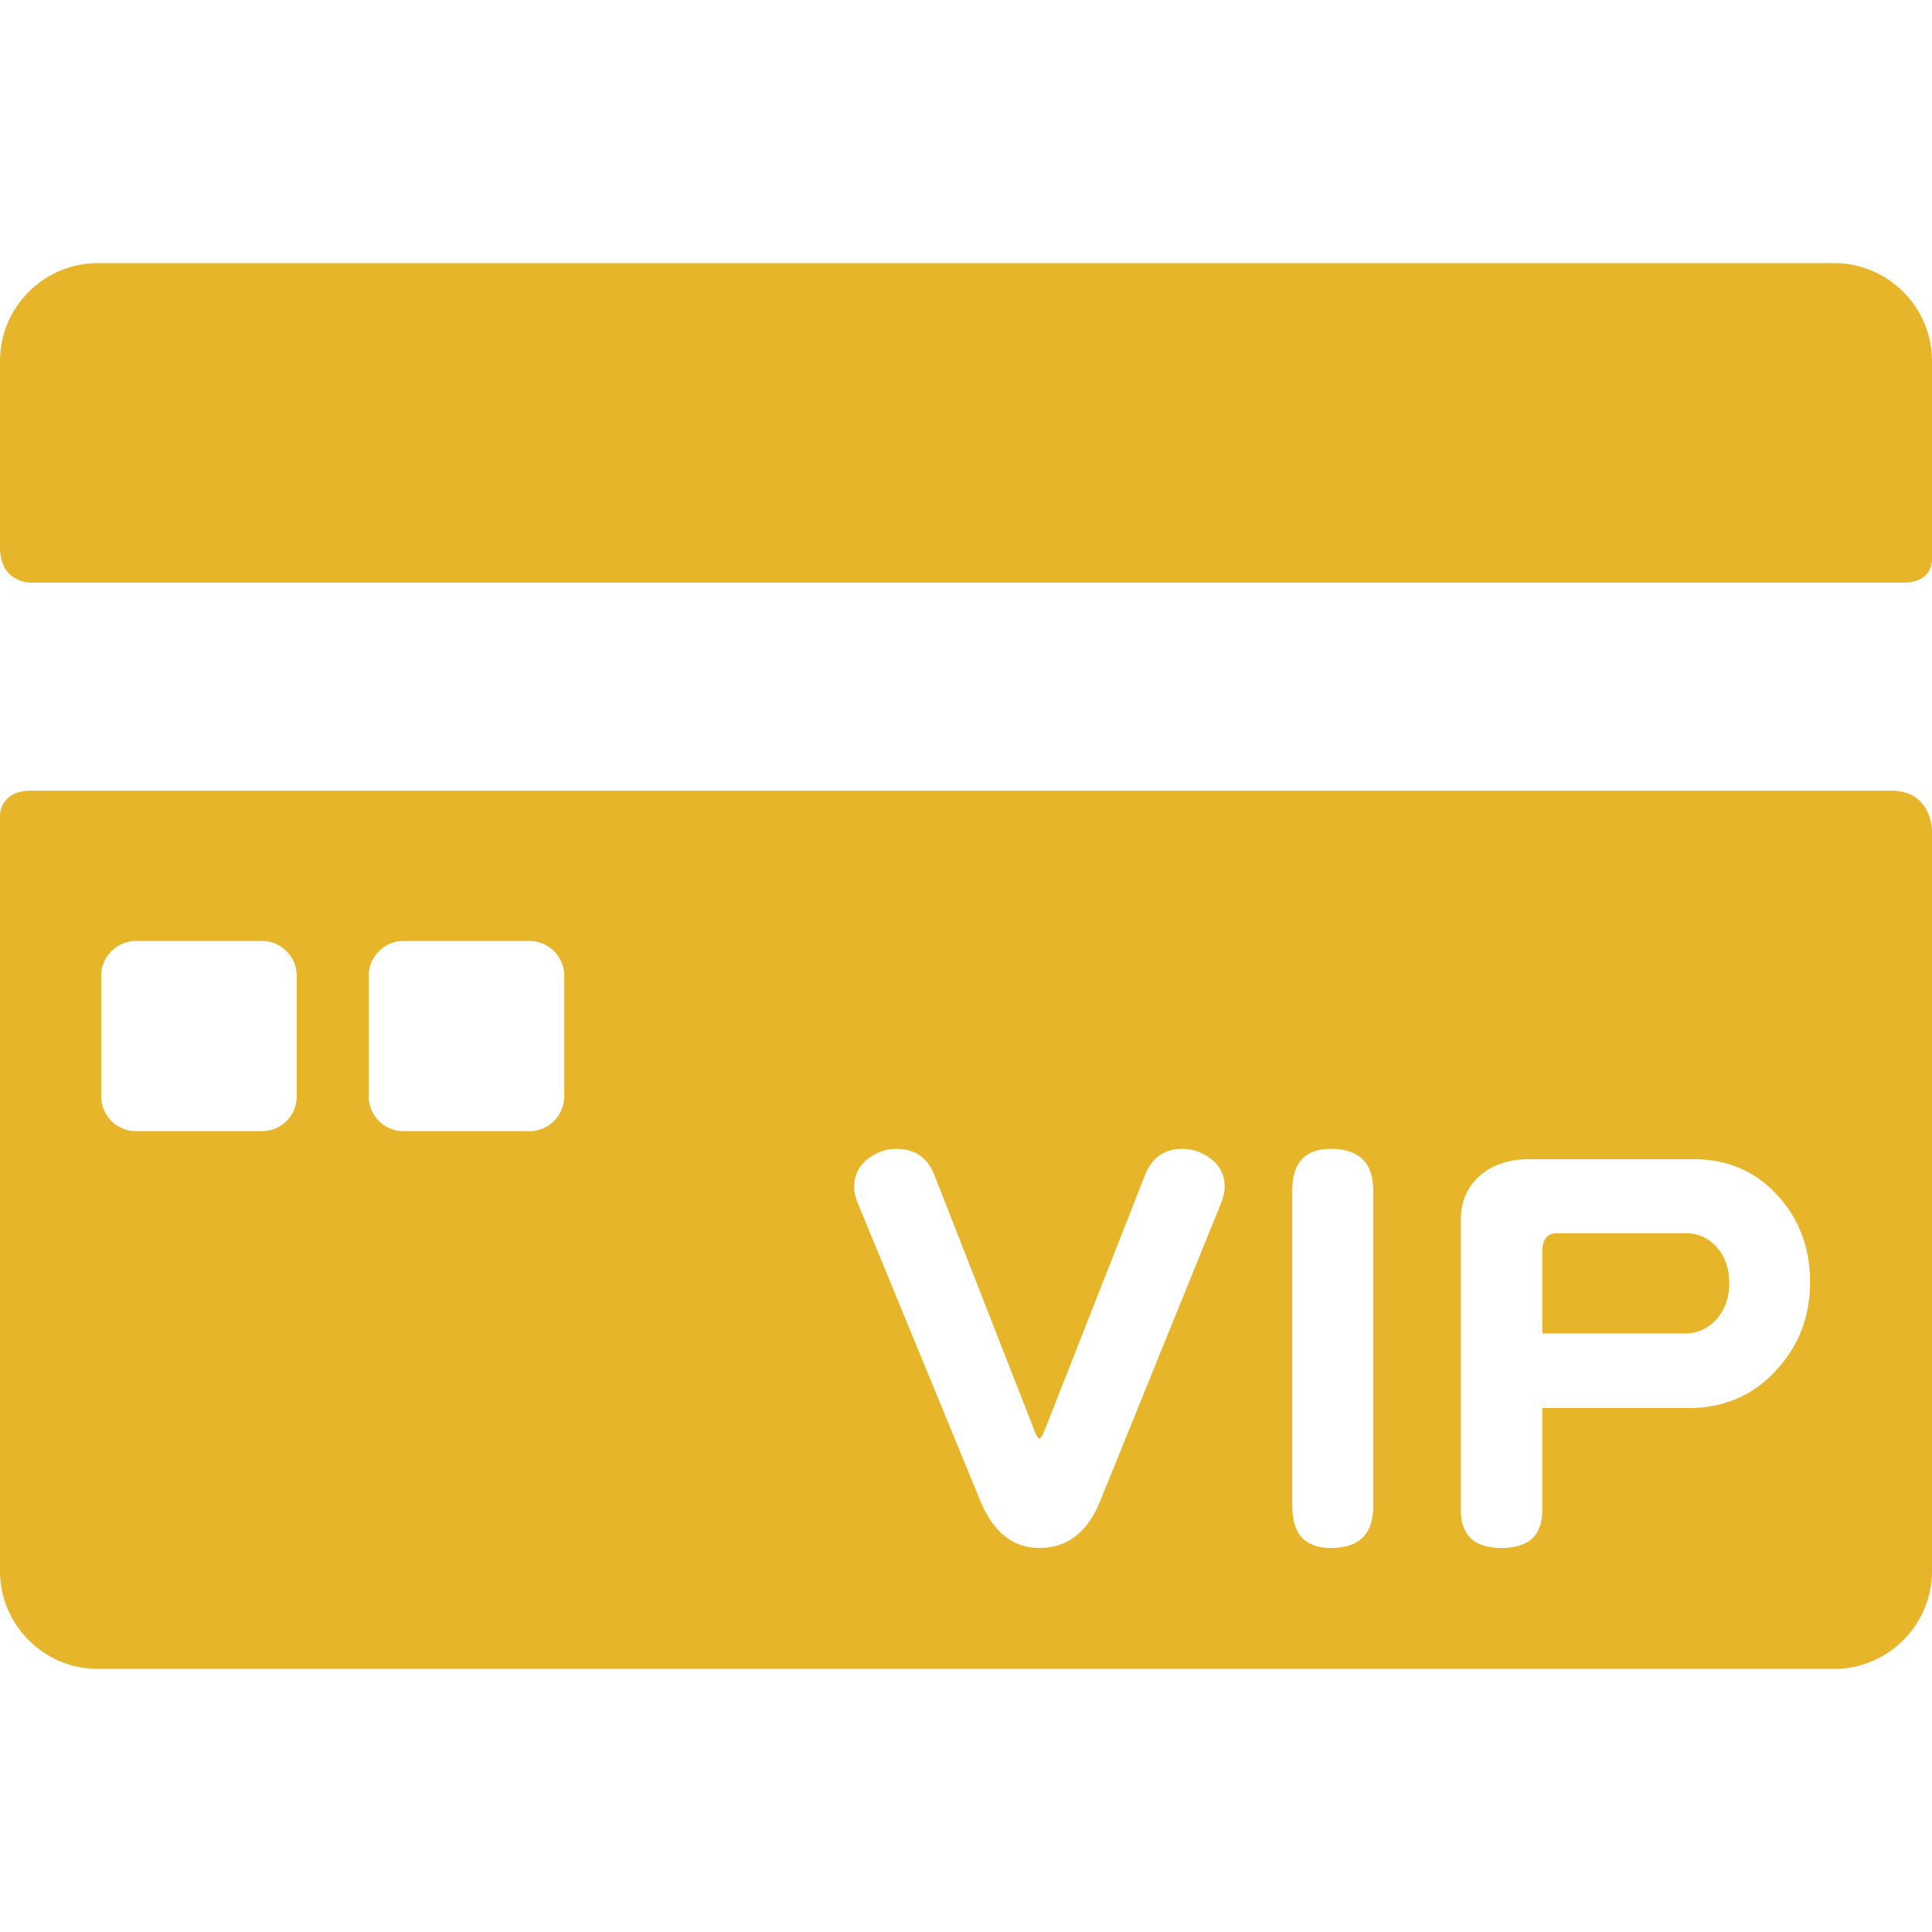 <?xml version="1.0" standalone="no"?><!DOCTYPE svg PUBLIC "-//W3C//DTD SVG 1.1//EN" "http://www.w3.org/Graphics/SVG/1.1/DTD/svg11.dtd"><svg t="1722074367277" class="icon" viewBox="0 0 1024 1024" version="1.1" xmlns="http://www.w3.org/2000/svg" p-id="24113" xmlns:xlink="http://www.w3.org/1999/xlink" width="256" height="256"><path d="M15.811 308.782h993.224c14.956 0 14.956-11.556 14.956-11.556V191.283c0-28.508-23.332-51.84-51.845-51.84H51.84C23.332 139.443 0 162.77 0 191.283v98.79c0 18.708 15.811 18.708 15.811 18.708z" fill="#e6b52a" p-id="24114"></path><path d="M1002.399 419.082H16.323C0 419.082 0 432.041 0 432.041v400.676c0 28.508 23.327 51.84 51.84 51.84h920.315c28.503 0 51.845-23.322 51.845-51.84V440.207c-0.005 0-0.005-21.125-21.601-21.125zM157.266 581.151a18.442 18.442 0 0 1-18.381 18.391H72.028a18.452 18.452 0 0 1-18.386-18.391V517.12a18.437 18.437 0 0 1 18.386-18.376h66.857a18.437 18.437 0 0 1 18.381 18.376v64.031z m141.793 0a18.447 18.447 0 0 1-18.386 18.391H213.827a18.452 18.452 0 0 1-18.381-18.391V517.12a18.432 18.432 0 0 1 18.381-18.376H280.678A18.437 18.437 0 0 1 299.064 517.12v64.031z m350.029 47.831c0 2.652-0.604 5.489-1.833 8.509l-64.113 158.029c-6.692 16.62-17.428 24.929-32.21 24.929-13.988 0-24.428-8.31-31.319-24.929L454.574 637.491c-1.213-3.031-1.818-5.862-1.818-8.509 0-5.862 2.227-10.639 6.676-14.28 4.659-3.83 9.928-5.76 15.805-5.76 9.733 0 16.41 4.649 20.06 13.978l53.181 135.849c1.019 2.432 1.828 3.64 2.447 3.64 0.609 0 1.516-1.408 2.724-4.26l53.192-135.24c3.651-9.318 10.225-13.972 19.753-13.972 5.868 0 11.136 1.93 15.795 5.75 4.46 3.656 6.697 8.433 6.697 14.295z m78.7 169.61c0 14.572-7.485 21.862-22.477 21.862-13.594 0-20.372-7.388-20.372-22.18v-167.46c0-14.602 6.779-21.868 20.372-21.868 14.991 0 22.477 7.27 22.477 21.868v167.777z m231.578-118.861c0 18.248-6.083 33.848-18.232 46.822-12.134 13.179-27.556 19.748-46.198 19.748h-77.486v54.088c0 13.389-7.194 20.06-21.571 20.06-14.392 0-21.596-6.671-21.596-20.06v-153.759c0-9.738 3.338-17.541 10.02-23.419 6.682-5.852 15.406-8.801 26.143-8.801h87.229c18.232 0 33.239 6.579 44.964 19.748 11.162 12.38 16.727 27.571 16.727 45.573z m-42.834 0.317c0-7.69-2.232-14.07-6.682-19.139-4.47-4.869-10.04-7.301-16.722-7.301h-67.753c-5.299 0-7.926 3.338-7.926 10.04v43.141h75.679c6.482 0 12.052-2.54 16.722-7.598 4.449-5.074 6.682-11.453 6.682-19.144z" fill="#e6b52a" p-id="24115"></path></svg>